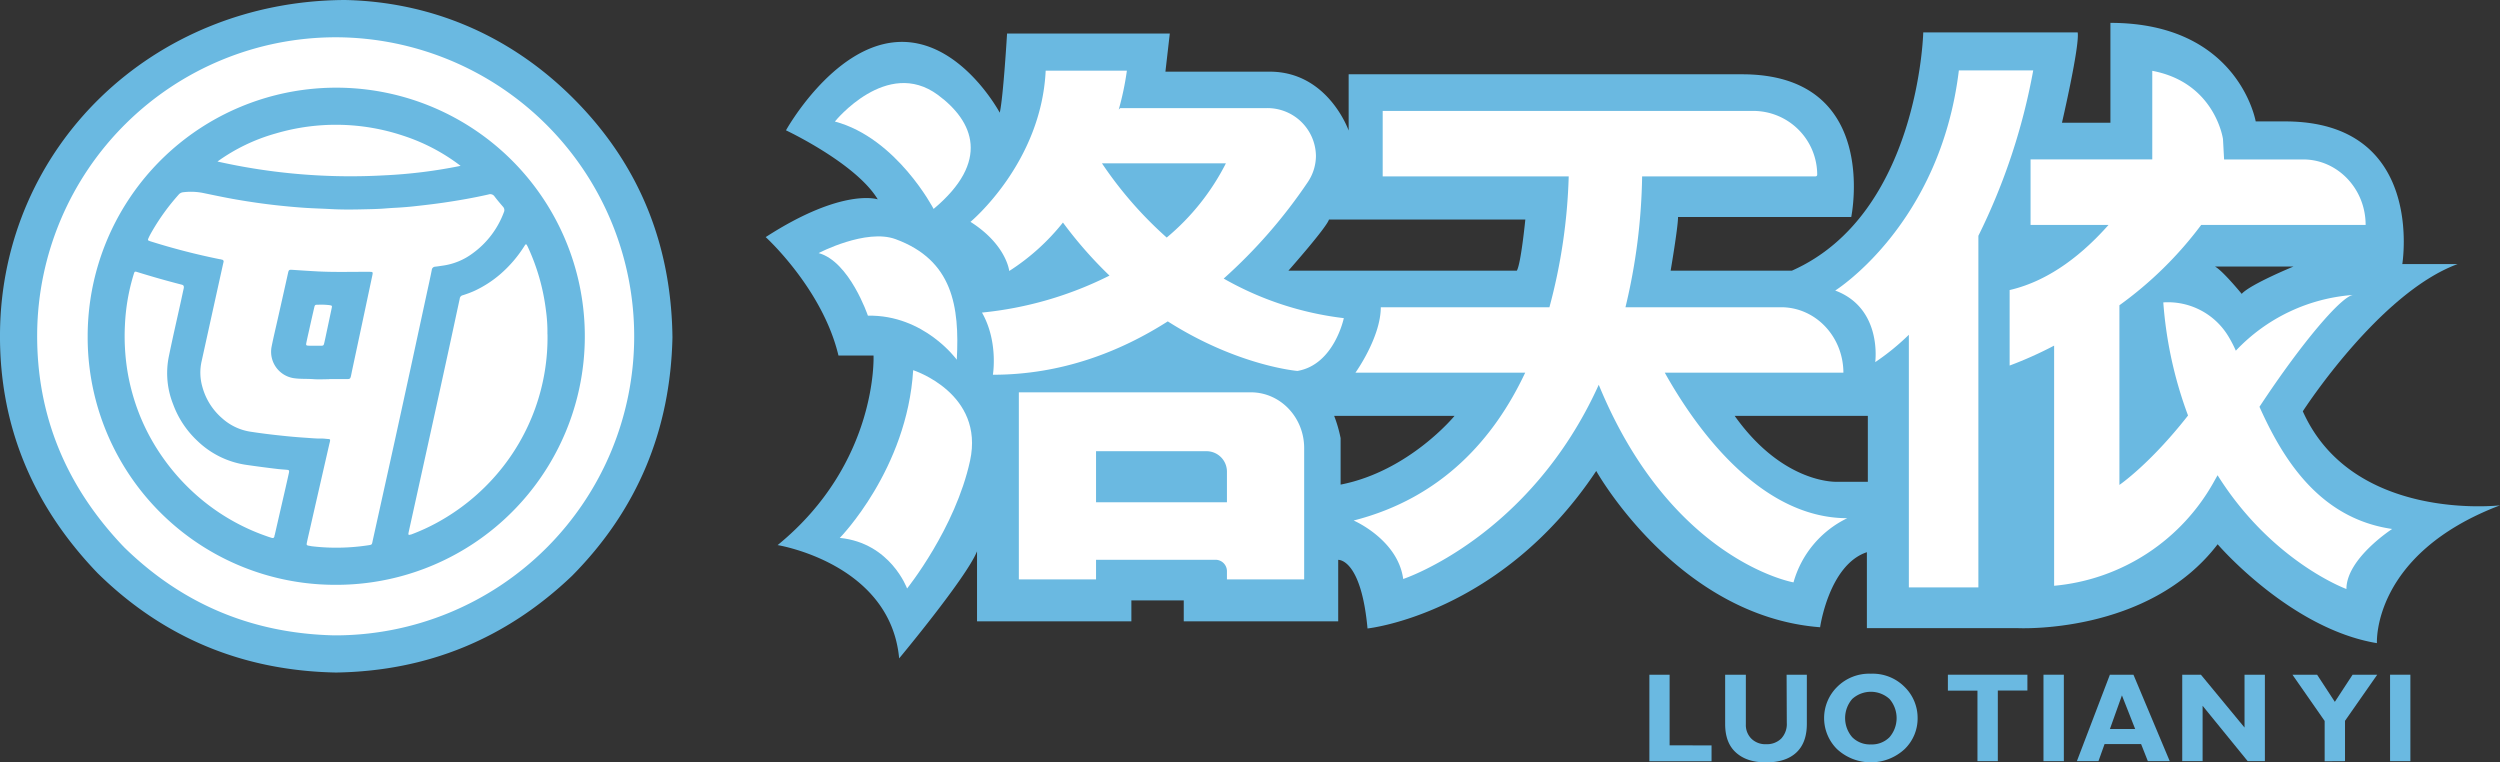 <svg xmlns="http://www.w3.org/2000/svg" viewBox="0 0 655.84 200"><rect x="0" y="0" width="655.84" height="200" fill="#333333" stroke="none"/><defs><style>.cls-1{fill:#6ab9e1;}.cls-2{fill:#fff;}</style></defs><g id="图层_2" data-name="图层 2"><g id="图层_1-2" data-name="图层 1"><path class="cls-1" d="M449,195.55v4.16H432.69V177H438v18.52Z"/><path class="cls-1" d="M468.69,177H474V189.9c0,3.31-.93,5.83-2.78,7.54s-4.49,2.56-7.93,2.56-6-.87-7.91-2.6-2.81-4.22-2.81-7.47V177H458v13a5.05,5.05,0,0,0,1.47,3.8,5.21,5.21,0,0,0,3.84,1.43,5.35,5.35,0,0,0,3.95-1.46,5.56,5.56,0,0,0,1.48-4.16Z"/><path class="cls-1" d="M490.81,176.74a11.78,11.78,0,0,1,8.86,3.49,11.36,11.36,0,0,1,3.39,8.15,11.19,11.19,0,0,1-3.43,8.16,13.06,13.06,0,0,1-17.69,0,11.48,11.48,0,0,1,0-16.33A11.85,11.85,0,0,1,490.81,176.74Zm0,18.55a6.49,6.49,0,0,0,4.89-1.91,7.68,7.68,0,0,0,0-10,7.28,7.28,0,0,0-9.81,0,7.68,7.68,0,0,0,0,10A6.55,6.55,0,0,0,490.81,195.29Z"/><path class="cls-1" d="M531.86,177v4.15H524.1v18.53h-5.34V181.18H511V177Z"/><path class="cls-1" d="M541.42,177v22.68h-5.34V177Z"/><path class="cls-1" d="M559.68,177l9.52,22.68h-5.74l-1.77-4.48H552.1l-1.6,4.48h-5.66L553.5,177Zm.45,14.24-3.47-8.82-3.15,8.82Z"/><path class="cls-1" d="M594.16,177v22.68h-4.51l-11.83-14.53v14.53h-5.34V177h4.9l11.44,13.86V177Z"/><path class="cls-1" d="M609.84,199.71V189.13L601.39,177h6.47l4.65,7.12,4.66-7.12h6.46l-8.45,12.1v10.58Z"/><path class="cls-1" d="M632.33,177v22.68H627V177Z"/><path class="cls-1" d="M655.84,132.57s-38.68,4.52-51.73-24.67c0,0,20-31.07,40.63-38.63H630.21s6.18-37.42-30.79-37.42h-7.67S587.29,6,553.64,6V32.19H540.93s4.7-20.26,4.12-23.69H504.54S503.39,56.23,470.09,71H438.27s1.94-11.33,1.94-14.08h45.44S493.38,19.49,457,19.49H353.8V34.25S348.42,18.8,333.09,18.8H305.73l1.15-10H264.19s-1,16.83-1.92,20.76c0,0-10.6-19.88-27.31-18.5s-28.77,23.13-28.77,23.13,18.36,8.62,24.08,18.11c0,0-9.14-3.19-29.4,9.9,0,0,14.93,13.56,19.09,31.07h9.2S230.42,121.44,204,143c0,0,29.59,4.77,31.88,29.72,0,0,17.68-21.22,20.43-28.09V163H296.8v-5.49h13.74V163h40.52V146.87s6-.45,7.69,18c0,0,34.95-3.66,60-41.32,0,0,21.31,38.12,58.73,41,0,0,2.32-16.37,12.27-19.69v19.92h39.49s34.33,1.8,52.53-22c0,0,19,22.17,41.78,25.94C623.57,168.66,622.19,145.38,655.84,132.57Zm-304.15-5.44V114.94A34.83,34.83,0,0,0,350,109.1h31.58S369.69,123.61,351.69,127.13ZM397.92,71H338s10-11.29,10.64-13.41h51.51S399,69.22,397.92,71ZM490,126.39h-8.14s-14,.7-26.79-17.29H490Zm98.07-49.31s-5-6.1-7-7.16h20.6S590.38,74.56,588.09,77.08Z"/><path class="cls-2" d="M343.11,47.73a12.45,12.45,0,0,0,2.11-6.85v0a12.72,12.72,0,0,0-12.89-12.52H293.86l-.38.4a74.88,74.88,0,0,0,2.14-10.22l-21.3,0c-1.15,24.27-19.73,39.66-19.73,39.66,9.46,6,10.17,12.89,10.17,12.89a57.89,57.89,0,0,0,14.09-12.71A108.85,108.85,0,0,0,291.06,72.3,95.29,95.29,0,0,1,257.61,82c4.34,7.63,2.86,16.31,2.86,16.31,17.94,0,33.34-6,45.88-14,18.38,11.71,34,13,34,13,9.65-1.62,12.18-13.85,12.18-13.85a83.33,83.33,0,0,1-31.51-10.38A135.18,135.18,0,0,0,343.11,47.73Zm-54-4.89H321.6a61.65,61.65,0,0,1-15.53,19.48A102.45,102.45,0,0,1,289.08,42.84Z"/><path class="cls-2" d="M328.13,102.92H267.28V152h20.25v-5.15h31.26a3,3,0,0,1,3.08,3.09V152h20.26V117.55C342.13,109.54,335.94,102.92,328.13,102.92Zm-6.26,28.85H287.53v-13.4h29.13a5.36,5.36,0,0,1,5.21,5.51Z"/><path class="cls-2" d="M244.92,54.81c14.91-12.47,10.58-22.94,1.1-29.93-13.39-9.86-27,7-27,7C235.27,36.22,244.92,54.81,244.92,54.81Z"/><path class="cls-2" d="M251,94.37c.75-14-1.06-26.11-16.05-31.63-7.76-2.86-20.2,3.65-20.2,3.65,8.12,2.2,12.93,16.42,12.93,16.42C242.47,82.54,251,94.37,251,94.37Z"/><path class="cls-2" d="M239.56,97.11c-1.6,26.05-19.25,44-19.25,44,13.32,1.33,17.65,13.27,17.65,13.27s12.67-15.76,16.52-33.51S239.56,97.11,239.56,97.11Z"/><path class="cls-2" d="M436.73,97.77h46.86v.06c0-9.55-7.33-17.23-16.33-17.23H426.42a155.81,155.81,0,0,0,4.37-34.33h45.49a.44.44,0,0,0,.44-.44h0A16.77,16.77,0,0,0,460,29.1H362.73V46.27h48.8a147.2,147.2,0,0,1-5.06,34.33H362.23c0,7.9-6.65,17.17-6.65,17.17h44.53c-8.07,17.17-21.77,32.85-45,38.78,0,0,11.6,5,13,15.34,0,0,33.19-10.92,51.3-50.95,19,46.25,51.09,51.84,51.09,51.84a26.69,26.69,0,0,1,14.11-16.84C461.5,135.94,444.6,111.85,436.73,97.77Z"/><path class="cls-2" d="M533.39,18.46H513.88C509,59,481.44,76.22,481.44,76.22,493.89,80.86,491.94,95,491.94,95a62.33,62.33,0,0,0,8.82-7.18v66.27H519V61.86A163.49,163.49,0,0,0,533.39,18.46Z"/><path class="cls-2" d="M592.74,106.72c11.12-16.88,21.75-29.36,24.73-29.36A47,47,0,0,0,586.54,92a32.74,32.74,0,0,0-1.85-3.59,18.51,18.51,0,0,0-17.18-9.08A107.32,107.32,0,0,0,574,109c-10,12.78-18,18.21-18,18.21V80.08A98.86,98.86,0,0,0,577.46,59h43.13c0-9.49-7.38-17.17-16.35-17.17H583.46l-.29-5.35s-2.06-14.8-18.55-17.9V41.81H532.69V59h20.46C546.79,66.18,538,73.6,527.2,76.09V95.9a102.36,102.36,0,0,0,11.67-5.23v63A53.5,53.5,0,0,0,581,126l.75-1.33c14.27,22.73,33.8,29.85,33.8,29.85,0-8,12-15.75,12-15.75C608.41,136,598.84,120.34,592.74,106.72Z"/><circle class="cls-2" cx="87.88" cy="88.43" r="82.53"/><path class="cls-1" d="M90.5,0c21.85.46,42.94,8.74,60.1,26s25.52,38.24,25.81,62.51c-.53,24.33-9.19,45.23-26.35,62.56q-26,24.81-61.9,25.36c-24.27-.46-45.17-9-62.53-26.05C8.7,132.78-.22,111.82,0,87.32.46,38.62,39.92.22,90.5,0ZM88.16,9.78A78.37,78.37,0,0,0,9.75,87.34c-.19,21.86,7.75,40.5,22.8,56.21,15.32,15,33.72,22.64,55.13,23.13a78.45,78.45,0,1,0,.48-156.9Z"/><path class="cls-1" d="M23,88.19a65.21,65.21,0,1,1,65,65.23A64.93,64.93,0,0,1,23,88.19ZM88,143.68a55.48,55.48,0,0,0,8.57-.63c1-.14,1-.15,1.19-1.16l2.34-10.58q1.8-8.11,3.59-16.24,2.07-9.45,4.13-18.92l4-18.51c.49-2.27,1-4.53,1.45-6.8a.94.94,0,0,1,.91-.88c.68-.07,1.36-.19,2-.28a17,17,0,0,0,7.87-3.26,23.26,23.26,0,0,0,8.13-10.73,1.29,1.29,0,0,0-.21-1.44c-.76-.88-1.51-1.76-2.21-2.68a1.37,1.37,0,0,0-1.63-.55c-3.93.89-7.9,1.58-11.88,2.16-2.49.36-5,.65-7.47.92-1.39.16-2.8.27-4.2.36-1.18.07-2.37.13-3.54.23-2,.16-4,.18-6,.23-2.81.07-5.62.08-8.44-.08-2.31-.12-4.62-.18-6.93-.34s-4.89-.4-7.32-.67c-3.4-.38-6.78-.87-10.15-1.45-3.05-.52-6.07-1.17-9.09-1.79A16.43,16.43,0,0,0,48,50.44a1.78,1.78,0,0,0-1.18.67A57.76,57.76,0,0,0,40,60.49c-.36.62-.71,1.24-1,1.88s-.27.69.41.92l.16.05A176,176,0,0,0,57.66,68c.19,0,.38.07.56.12a.47.47,0,0,1,.4.67c0,.14-.06.27-.09.41Q55.7,82,52.88,94.82a13.5,13.5,0,0,0,.22,6.71,16.62,16.62,0,0,0,5.18,8.2,14.33,14.33,0,0,0,7.36,3.51c2.59.4,5.19.73,7.79,1,2.17.24,4.33.44,6.5.58,1.54.1,3.08.26,4.63.23.52,0,1,.09,1.56.12s.52.24.43.61c0,.11,0,.22-.07.33q-2.67,11.66-5.32,23.31c-.23,1-.45,1.93-.65,2.9-.14.67-.07.74.62.87.21,0,.43.09.65.11A54.54,54.54,0,0,0,88,143.68Zm55.61-56a41,41,0,0,0-.39-6.26,55.27,55.27,0,0,0-4.75-16.64,4.71,4.71,0,0,0-.32-.58.19.19,0,0,0-.34,0,2.44,2.44,0,0,0-.23.33,32.91,32.91,0,0,1-6.33,7.39,29.19,29.19,0,0,1-7,4.48,28.1,28.1,0,0,1-2.87,1.06,1,1,0,0,0-.77.86,5.59,5.59,0,0,1-.12.56c-.93,4.31-1.85,8.63-2.79,12.94q-2.23,10.26-4.49,20.53-2.7,12.27-5.41,24.56c-.2.94-.42,1.88-.62,2.83-.12.6,0,.68.59.48,0,0,0,0,.08,0a52.92,52.92,0,0,0,6.77-3.09,56,56,0,0,0,15.89-12.92,55,55,0,0,0,13.12-36.49ZM48.21,75.58c.11-.71-.23-.83-.6-.92-3.9-1-7.77-2.1-11.62-3.3-.61-.19-.69-.14-.88.48a53.11,53.11,0,0,0-2.33,13.33,57.77,57.77,0,0,0,.62,12A55.76,55.76,0,0,0,36.69,109a54.86,54.86,0,0,0,6,11,56.3,56.3,0,0,0,9.73,10.66,55,55,0,0,0,17.35,9.94c.47.17.94.33,1.41.47s.67.13.83-.43c0-.11,0-.21.07-.32q1.41-6.17,2.83-12.34c.29-1.29.59-2.58.87-3.88.15-.73.07-.81-.66-.87s-1.54-.11-2.31-.2q-4.14-.49-8.28-1.09a23.24,23.24,0,0,1-12.71-6.25A24.88,24.88,0,0,1,45.4,106a22,22,0,0,1-1.12-12.43c1-4.91,2.14-9.81,3.22-14.71C47.75,77.68,48,76.52,48.21,75.58Zm8.84-33.21A159.19,159.19,0,0,0,100.77,46a130.76,130.76,0,0,0,20.06-2.49,50.3,50.3,0,0,0-15.06-7.91A55.78,55.78,0,0,0,72.38,35,48.67,48.67,0,0,0,57.05,42.37Z"/><path class="cls-1" d="M86.39,99.48c-1.32,0-2.65.08-4,0-1.81-.15-3.64,0-5.44-.29A7,7,0,0,1,71.24,91c.49-2.46,1.08-4.9,1.63-7.35.9-4,1.82-8.06,2.71-12.1.15-.7.3-.82,1-.77,2.26.15,4.51.3,6.76.42,4.47.23,8.93.09,13.4.11,1.13,0,1.14,0,.9,1.11q-2.62,12.38-5.27,24.75c-.1.48-.19,1-.3,1.46-.16.7-.28.81-1,.82-1.57,0-3.15,0-4.72,0ZM82.64,90.7v0c.5,0,1,0,1.49,0,.72,0,.78-.07.94-.76.12-.51.23-1,.34-1.53q.81-3.8,1.61-7.6c.12-.61.09-.63-.52-.75a18.45,18.45,0,0,0-3-.12c-.86,0-.9,0-1.1.89q-.68,2.93-1.33,5.88c-.25,1.1-.5,2.2-.72,3.3-.11.55,0,.64.53.67S82.06,90.7,82.64,90.7Z"/></g></g></svg>